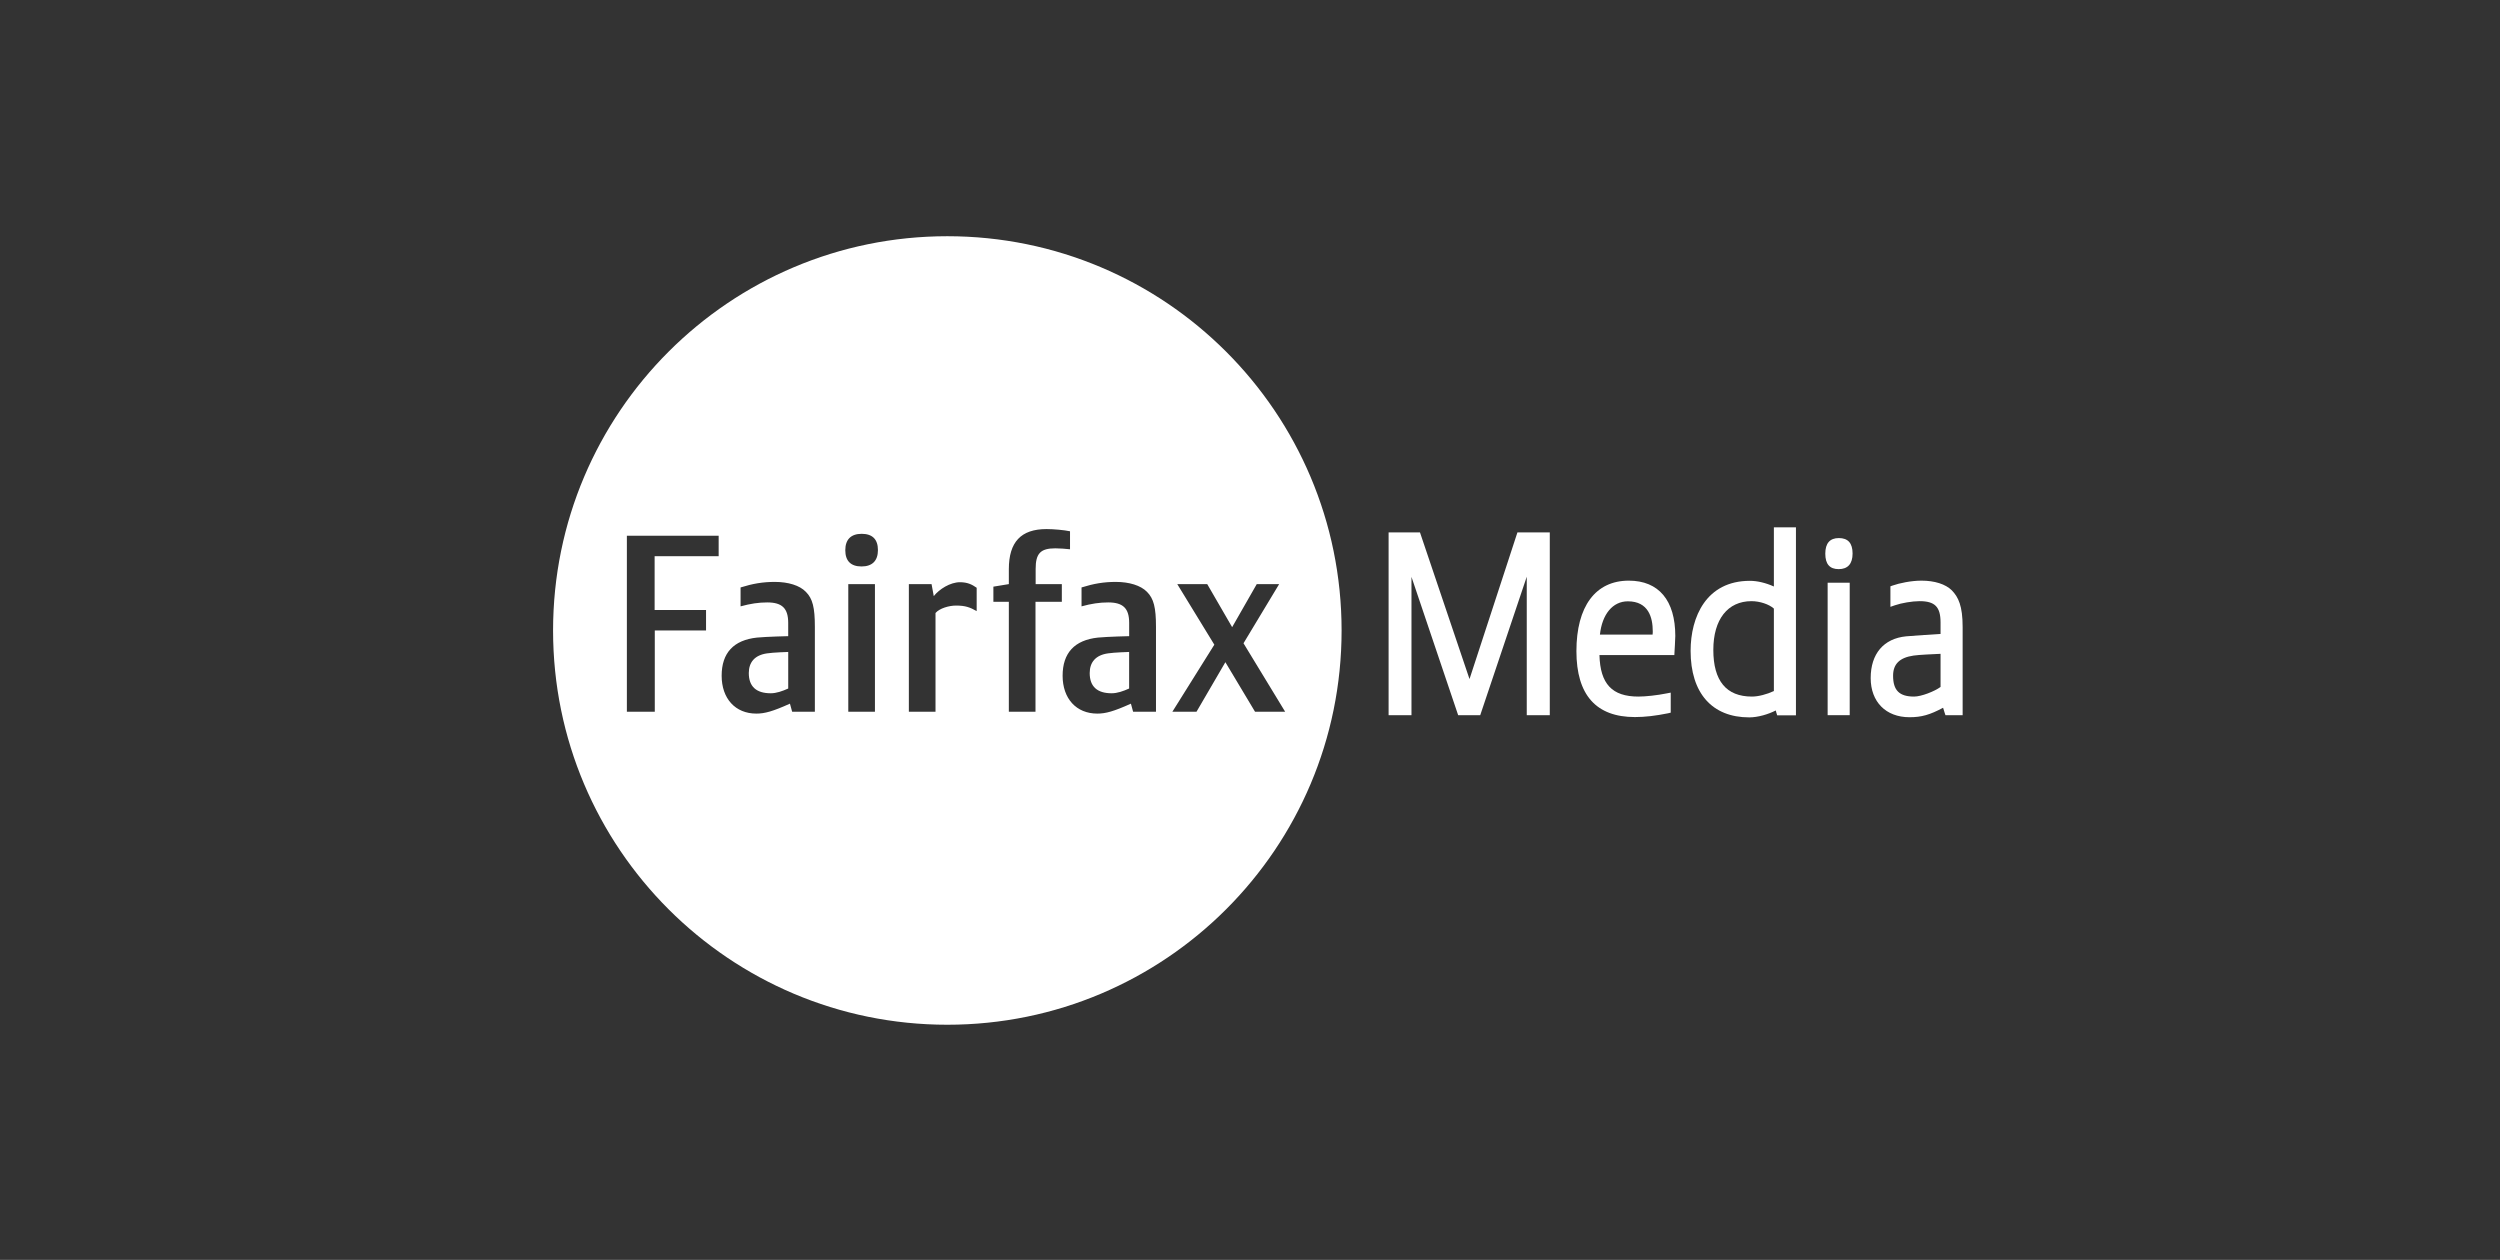 <svg xmlns="http://www.w3.org/2000/svg" width="127" height="64" viewBox="0 0 127 64" fill="none"><rect x="0" y="0" width="127" height="64" fill="#333333" stroke="none"/><path d="M77.215 27.046H77.086L77.046 27.166L74.651 34.497L72.175 27.166L72.135 27.046H72.007H70.717H70.541V27.222V36.155V36.331H70.717H71.526H71.703V36.155V29.305L74.034 36.211L74.074 36.331H74.202H75.076H75.196L75.236 36.211L77.559 29.297V36.155V36.331H77.727H78.552H78.729V36.155V27.222V27.046H78.552H77.215Z" fill="white"></path><path d="M82.694 30.547C83.743 30.547 83.96 31.372 83.96 32.069C83.96 32.109 83.96 32.173 83.952 32.229V32.237H81.276C81.388 31.203 81.925 30.547 82.694 30.547ZM82.742 29.497C81.051 29.497 80.082 30.803 80.082 33.078C80.082 35.305 81.084 36.427 83.054 36.427C83.567 36.427 84.104 36.363 84.737 36.235L84.873 36.203V36.059V35.394V35.185L84.665 35.225C84.192 35.321 83.599 35.386 83.231 35.386C81.893 35.386 81.292 34.745 81.252 33.279H84.897H85.057L85.065 33.118C85.065 33.094 85.105 32.501 85.105 32.309C85.105 30.498 84.264 29.497 82.742 29.497Z" fill="white"></path><path d="M90.113 35.105C89.752 35.274 89.32 35.386 88.999 35.386C87.693 35.386 87.037 34.585 87.037 33.014C87.037 31.468 87.766 30.539 88.975 30.539C89.4 30.539 89.873 30.699 90.113 30.916V35.105ZM90.289 26.79H90.113V26.966V29.794C89.704 29.61 89.272 29.506 88.895 29.506C86.676 29.506 85.883 31.34 85.883 33.063C85.883 35.21 86.972 36.443 88.863 36.443C89.304 36.443 89.841 36.283 90.209 36.091L90.241 36.211L90.281 36.339H90.417H91.058H91.234V36.163V26.966V26.79H91.058H90.289Z" fill="white"></path><path d="M93.414 27.334C92.957 27.334 92.725 27.598 92.725 28.127C92.725 28.656 92.949 28.912 93.406 28.912C93.87 28.912 94.111 28.64 94.111 28.119C94.111 27.59 93.878 27.334 93.414 27.334Z" fill="white"></path><path d="M93.02 29.602H92.844V29.778V36.155V36.331H93.02H93.797H93.965V36.155V29.778V29.602H93.797H93.02Z" fill="white"></path><path d="M98.58 33.214V34.897C98.276 35.121 97.603 35.386 97.234 35.386C96.489 35.386 96.169 35.073 96.169 34.328C96.169 33.735 96.497 33.407 97.21 33.303C97.467 33.263 98.228 33.23 98.58 33.214ZM99.157 29.994C98.837 29.673 98.276 29.497 97.611 29.497C97.09 29.497 96.481 29.625 96.145 29.745L96.033 29.785V29.906V30.579V30.827L96.265 30.747C96.585 30.635 97.138 30.539 97.515 30.539C98.292 30.539 98.58 30.827 98.58 31.62V32.205C98.204 32.229 97.25 32.285 96.834 32.325C95.688 32.437 95.031 33.214 95.031 34.448C95.031 35.65 95.8 36.435 97.002 36.435C97.611 36.435 98.036 36.315 98.709 35.954L98.789 36.211L98.829 36.331H98.957H99.526H99.702V36.155V31.852C99.702 30.779 99.486 30.338 99.157 29.994Z" fill="white"></path><path d="M62.249 33.639L60.783 36.155H59.557L61.688 32.75L59.805 29.673H61.327L62.593 31.86L63.843 29.673H64.981L63.17 32.678L65.285 36.155H63.755L62.249 33.639ZM58.716 36.155H57.562L57.45 35.746C56.577 36.139 56.168 36.251 55.743 36.251C54.67 36.251 53.981 35.482 53.981 34.328C53.981 33.166 54.59 32.517 55.776 32.389C56.28 32.341 57.362 32.317 57.362 32.317V31.644C57.362 30.907 57.057 30.603 56.296 30.603C55.856 30.603 55.439 30.667 54.942 30.803V29.842C55.559 29.649 56.072 29.561 56.681 29.561C57.362 29.561 57.947 29.738 58.267 30.066C58.611 30.41 58.724 30.867 58.724 31.837V36.155H58.716ZM53.933 30.571H52.603V36.155H51.249V30.571H50.464V29.802L51.249 29.673V28.912C51.249 27.534 51.866 26.877 53.164 26.877C53.516 26.877 54.061 26.925 54.357 26.989V27.903C54.157 27.879 53.813 27.855 53.612 27.855C52.851 27.855 52.611 28.119 52.611 28.904V29.673H53.941V30.571H53.933ZM49.615 31.043C49.27 30.851 49.046 30.763 48.565 30.763C48.213 30.763 47.732 30.899 47.524 31.14V36.155H46.17V29.673H47.323L47.435 30.282C47.716 29.93 48.269 29.577 48.765 29.577C49.142 29.577 49.374 29.689 49.615 29.858V31.043ZM43.766 28.776C43.221 28.776 42.941 28.496 42.941 27.951C42.941 27.406 43.229 27.118 43.774 27.118C44.319 27.118 44.599 27.398 44.599 27.943C44.599 28.488 44.311 28.776 43.766 28.776ZM44.447 36.155H43.093V29.673H44.447V36.155ZM41.395 36.155H40.241L40.129 35.746C39.256 36.139 38.847 36.251 38.422 36.251C37.349 36.251 36.66 35.482 36.66 34.328C36.66 33.166 37.269 32.517 38.455 32.389C38.959 32.341 40.041 32.317 40.041 32.317V31.644C40.041 30.907 39.736 30.603 38.975 30.603C38.535 30.603 38.118 30.667 37.621 30.803V29.842C38.238 29.649 38.751 29.561 39.36 29.561C40.041 29.561 40.626 29.738 40.938 30.066C41.283 30.41 41.395 30.867 41.395 31.837V36.155ZM36.508 28.255H33.255V30.987H35.867V32.029H33.263V36.155H31.845V27.214H36.508V28.255ZM48.124 12C37.069 12 28.096 20.965 28.096 32.029C28.096 43.093 37.069 52.057 48.124 52.057C59.188 52.057 68.153 43.093 68.153 32.029C68.153 20.965 59.188 12 48.124 12Z" fill="white"></path><path d="M55.357 34.192C55.357 34.873 55.734 35.218 56.471 35.218C56.759 35.218 57.056 35.114 57.36 34.977V33.119C57.36 33.119 56.591 33.143 56.287 33.191C55.662 33.279 55.357 33.639 55.357 34.192Z" fill="white"></path><path d="M38.039 34.192C38.039 34.873 38.416 35.218 39.153 35.218C39.441 35.218 39.737 35.114 40.042 34.977V33.119C40.042 33.119 39.273 33.143 38.968 33.191C38.343 33.279 38.039 33.639 38.039 34.192Z" fill="white"></path></svg>
